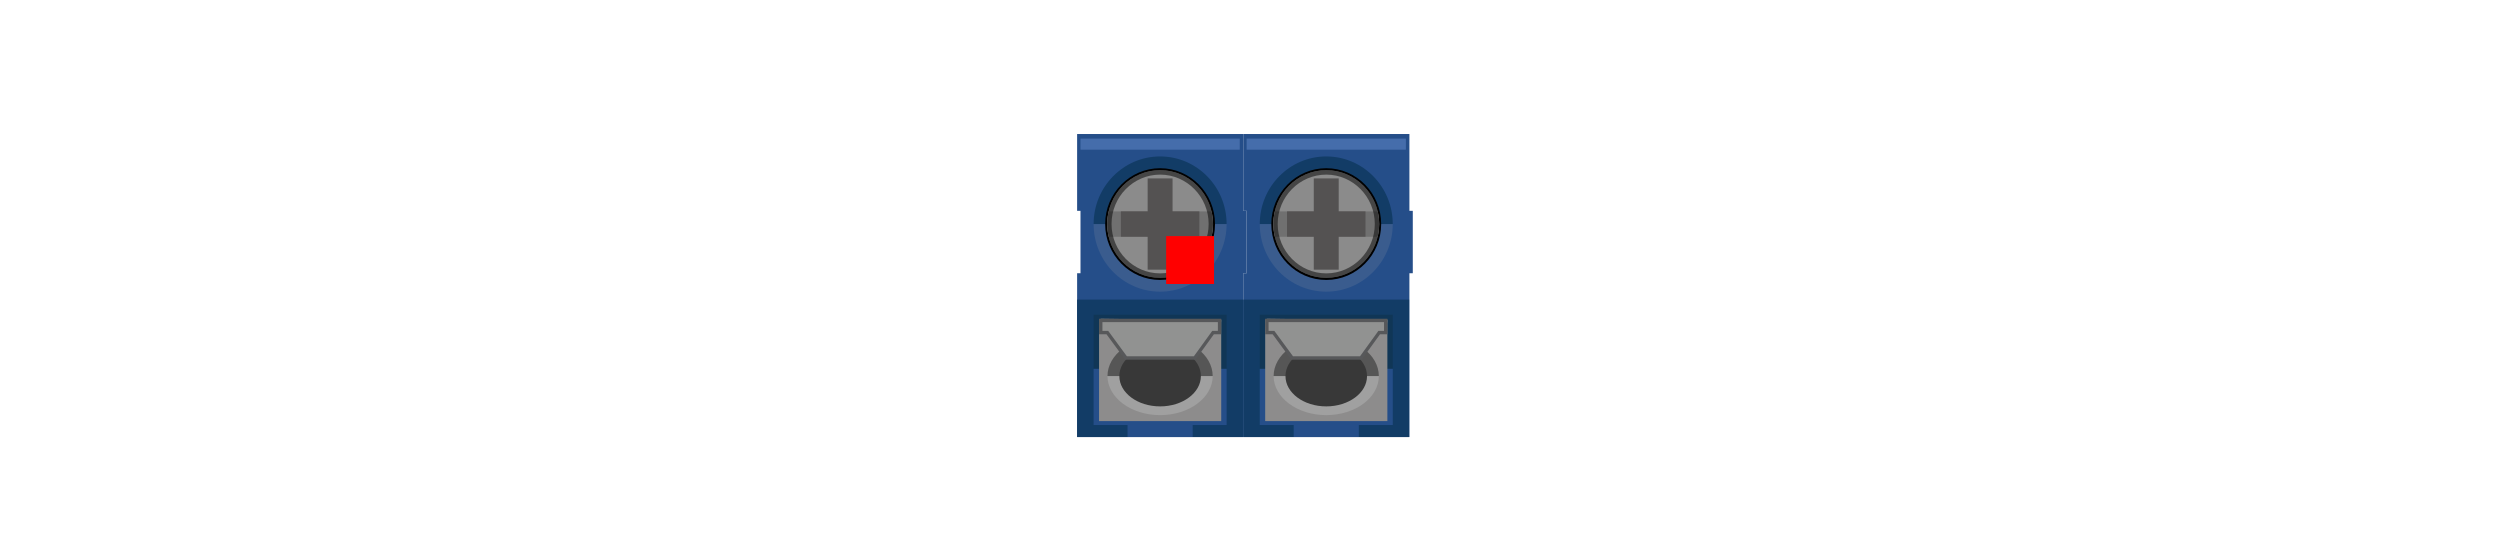 <?xml version="1.0" encoding="UTF-8" standalone="no"?>
<svg
   version="1.1"
   width="52.102mm"
   height="11.37mm"
   viewBox="-9568 -1937 20512 4476"
   id="svg194"
   sodipodi:docname="TerminalBlock_Phoenix_PT-1,5-2-3.5-H_1x02_P3.50mm_Horizontal.svg"
   inkscape:version="1.1.1 (3bf5ae0d25, 2021-09-20)"
   xmlns:inkscape="http://www.inkscape.org/namespaces/inkscape"
   xmlns:sodipodi="http://sodipodi.sourceforge.net/DTD/sodipodi-0.dtd"
   xmlns="http://www.w3.org/2000/svg"
   xmlns:svg="http://www.w3.org/2000/svg">
  <defs
     id="defs198" />
  <sodipodi:namedview
     id="namedview196"
     pagecolor="#ffffff"
     bordercolor="#666666"
     borderopacity="1.0"
     inkscape:pageshadow="2"
     inkscape:pageopacity="0.0"
     inkscape:pagecheckerboard="0"
     inkscape:document-units="mm"
     showgrid="false"
     showguides="true"
     inkscape:guide-bbox="true"
     inkscape:zoom="11.313709"
     inkscape:cx="66.291261"
     inkscape:cy="21.169009"
     inkscape:window-width="1852"
     inkscape:window-height="1016"
     inkscape:window-x="68"
     inkscape:window-y="27"
     inkscape:window-maximized="1"
     inkscape:current-layer="svg194">
    <sodipodi:guide
       position="9095.559,2066.567"
       orientation="1,0"
       id="guide1262" />
    <sodipodi:guide
       position="10040.441,2066.567"
       orientation="1,0"
       id="guide1264" />
    <sodipodi:guide
       position="9095.559,3011.404"
       orientation="0,-1"
       id="guide1266" />
    <sodipodi:guide
       position="10040.441,2066.567"
       orientation="0,-1"
       id="guide1268" />
    <sodipodi:guide
       position="10476.262,2554.011"
       orientation="1,0"
       id="guide1270" />
    <sodipodi:guide
       position="11416.371,2410.696"
       orientation="1,0"
       id="guide1272" />
    <sodipodi:guide
       position="8880,3758.927"
       orientation="0,-1"
       id="guide1274" />
    <sodipodi:guide
       position="9037,768.07"
       orientation="0,-1"
       id="guide1276" />
    <sodipodi:guide
       position="4837.785,1869.374"
       orientation="0,-1"
       id="guide2170" />
    <sodipodi:guide
       position="4837.785,1869.374"
       orientation="1,0"
       id="guide2172" />
  </sodipodi:namedview>
  <title
     id="title2">Picture generated by PcbDraw </title>
  <desc
     id="desc4">Picture generated by PcbDraw</desc>
  <g
     id="g2602"
     transform="matrix(0.951,0,0,0.951,3903.253,8.057)">
    <g
       id="g2323">
      <polygon
         style="fill:#254e89;stroke-width:0.25"
         points="196.012,0 0,0 0,39.949 3.988,39.949 3.988,72.406 0,72.406 0,157.607 196.012,157.607 196.012,72.406 200,72.406 200,39.949 196.012,39.949 "
         id="background"
         gorn="0.0.0"
         transform="matrix(7.313,0,0,16.589,-4872.482,-889.173)" />
      <rect
         style="fill:#456dab;stroke-width:0"
         width="1373.843"
         id="upperstripe"
         height="95.559"
         x="-4843.352"
         gorn="0.0.1"
         y="-849.663" />
      <rect
         style="fill:#123c66;stroke-width:0"
         width="1431.086"
         id="lowerrect"
         height="1185.766"
         x="-4872.481"
         gorn="0.0.2"
         y="539.397" />
      <g
         id="g10"
         transform="matrix(16.589,0,0,16.589,-4969.687,-889.173)"
         style="stroke-width:0.25">
        <g
           id="plus0"
           gorn="0.0.3.0"
           style="stroke-width:0.25">
          <g
             id="g13"
             style="stroke-width:0.25">
            <path
               style="fill:#3a5c8e;stroke-width:0.25"
               inkscape:connector-curvature="0"
               id="path15"
               d="m 49.03,81.988 c 19.057,0 34.574,-15.758 34.574,-35.172 H 14.442 c -0.014,19.427 15.49,35.172 34.588,35.172 z" />
            <path
               style="fill:#123c66;stroke-width:0.25"
               inkscape:connector-curvature="0"
               id="path17"
               d="m 49.03,11.659 c -19.084,0 -34.588,15.772 -34.588,35.158 H 83.605 C 83.604,27.403 68.114,11.659 49.03,11.659 Z" />
          </g>
          <g
             id="g19"
             style="stroke-width:0.25">
            <g
               id="g21"
               style="stroke-width:0.25">
              <path
                 style="fill:#8b8b8b;stroke-width:0.25"
                 inkscape:connector-curvature="0"
                 id="path23"
                 d="m 49.03,75.342 c -15.49,0 -28.068,-12.795 -28.068,-28.553 0,-15.73 12.577,-28.539 28.068,-28.539 15.477,0 28.054,12.795 28.054,28.539 C 77.071,62.547 64.493,75.342 49.03,75.342 Z" />
              <path
                 inkscape:connector-curvature="0"
                 id="path25"
                 d="m 49.03,18.804 c 15.204,0 27.51,12.545 27.51,27.985 0,15.453 -12.305,27.999 -27.51,27.999 -15.204,0 -27.537,-12.545 -27.537,-27.999 C 21.48,31.35 33.812,18.804 49.03,18.804 m 0,-1.025 c -15.749,0 -28.585,13.03 -28.585,29.051 0,16.021 12.809,29.079 28.585,29.079 15.722,0 28.558,-13.016 28.558,-29.079 C 77.574,30.81 64.766,17.78 49.03,17.78 Z"
                 style="stroke-width:0.25" />
            </g>
            <g
               id="g27"
               style="stroke-width:0.25">
              <path
                 style="fill:#707070;stroke-width:0.25"
                 inkscape:connector-curvature="0"
                 id="path29"
                 d="m 22.324,40.239 c -0.504,2.119 -0.844,4.334 -0.844,6.591 0,2.285 0.34,4.459 0.844,6.633 h 53.386 c 0.504,-2.119 0.844,-4.32 0.844,-6.633 0,-2.257 -0.313,-4.431 -0.844,-6.591 z" />
            </g>
            <g
               id="g31"
               style="stroke-width:0.25">
              <rect
                 style="fill:#545252;stroke-width:0"
                 id="rect33"
                 width="12.959"
                 height="47.468"
                 x="42.537"
                 y="23.083" />
              <rect
                 style="fill:#545252;stroke-width:0"
                 id="rect35"
                 width="40.822"
                 height="13.168"
                 x="28.612"
                 y="40.239" />
            </g>
            <g
               style="opacity:0.5;stroke-width:0.25"
               id="g37">
              <path
                 inkscape:connector-curvature="0"
                 id="path39"
                 d="m 49.03,21.117 c 13.898,0 25.236,11.535 25.236,25.672 0,14.165 -11.339,25.686 -25.236,25.686 -13.925,0 -25.264,-11.535 -25.264,-25.686 -0.014,-14.138 11.325,-25.672 25.264,-25.672 m 0,-2.312 c -15.204,0 -27.537,12.545 -27.537,27.985 0,15.453 12.332,27.999 27.537,27.999 15.204,0 27.51,-12.545 27.51,-27.999 C 76.567,31.35 64.235,18.804 49.03,18.804 Z"
                 style="stroke-width:0.25" />
            </g>
          </g>
        </g>
      </g>
      <g
         id="g2290"
         transform="translate(-1907.029,-1399.206)">
        <rect
           style="fill:#103656;stroke-width:0"
           id="rect44"
           width="1147.568"
           height="467.001"
           x="-2823.186"
           y="2068.85" />
        <rect
           style="fill:#254e89;stroke-width:0"
           id="rect46"
           width="1147.568"
           height="484.46"
           x="-2823.186"
           y="2536.083" />
        <rect
           style="fill:#254e89;stroke-width:0"
           id="rect48"
           width="561.817"
           height="581.856"
           x="-2530.31"
           y="2542.055" />
        <rect
           style="fill:#8d8c8c;stroke-width:0"
           id="rect50"
           width="1054.083"
           height="877.035"
           x="-2776.217"
           y="2109.737" />
        <path
           style="fill:#a0a0a0;stroke-width:4.147"
           inkscape:connector-curvature="0"
           id="path52"
           d="m -2249.175,2935.318 c 249.972,0 453.426,-150.69 453.426,-337.674 h -907.757 c 0.451,186.978 203.68,337.674 454.33,337.674 z" />
        <path
           style="fill:#565656;stroke-width:4.147"
           inkscape:connector-curvature="0"
           id="path54"
           d="m -2249.175,2261.582 c -250.423,0 -454.33,150.69 -454.33,336.985 h 907.757 c -0.226,-186.306 -203.003,-336.985 -453.426,-336.985 z" />
        <ellipse
           style="fill:#383838;stroke-width:0"
           id="ellipse56"
           ry="261.41"
           rx="351.813"
           cy="2598.558"
           cx="-2249.402" />
        <g
           id="g58"
           style="stroke-width:0.25"
           transform="matrix(16.589,0,0,16.589,-3062.544,510.033)">
          <polygon
             style="fill:#919291;stroke-width:0.25"
             id="polygon60"
             points="79.929,104.157 76.989,103.271 67.011,116.467 30.845,116.467 21.834,103.631 17.26,103.271 18.117,96.057 80.8,96.943 " />
          <g
             id="g62-3"
             style="stroke-width:0.25">
            <path
               style="fill:#57585a;stroke-width:0.25"
               inkscape:connector-curvature="0"
               id="path64"
               d="m 79.058,97.829 v 4.556 l -2.055,3e-5 h -0.885 l -0.504,0.72 -9.025,12.476 H 31.716 l -9.175,-12.49 -0.531,-0.706 h -0.858 -2.137 v -4.556 h 60.042 m 1.742,-1.772 H 17.26 v 8.101 h 3.879 l 9.705,13.196 h 36.589 l 9.542,-13.196 h 3.798 z" />
          </g>
        </g>
      </g>
    </g>
    <g
       id="g2323-8"
       transform="translate(1433.407)">
      <polygon
         style="fill:#254e89;stroke-width:0.25"
         points="196.012,157.607 196.012,72.406 200,72.406 200,39.949 196.012,39.949 196.012,0 0,0 0,39.949 3.988,39.949 3.988,72.406 0,72.406 0,157.607 "
         id="background-9"
         gorn="0.0.0"
         transform="matrix(7.313,0,0,16.589,-4872.482,-889.173)" />
      <rect
         style="fill:#456dab;stroke-width:0"
         width="1373.843"
         id="upperstripe-7"
         height="95.559"
         x="-4843.352"
         gorn="0.0.1"
         y="-849.663" />
      <rect
         style="fill:#123c66;stroke-width:0"
         width="1431.086"
         id="lowerrect-3"
         height="1185.766"
         x="-4872.481"
         gorn="0.0.2"
         y="539.397" />
      <g
         id="g10-6"
         transform="matrix(16.589,0,0,16.589,-4969.687,-889.173)"
         style="stroke-width:0.25">
        <g
           id="plus0-1"
           gorn="0.0.3.0"
           style="stroke-width:0.25">
          <g
             id="g13-2"
             style="stroke-width:0.25">
            <path
               style="fill:#3a5c8e;stroke-width:0.25"
               inkscape:connector-curvature="0"
               id="path15-9"
               d="m 49.03,81.988 c 19.057,0 34.574,-15.758 34.574,-35.172 H 14.442 c -0.014,19.427 15.49,35.172 34.588,35.172 z" />
            <path
               style="fill:#123c66;stroke-width:0.25"
               inkscape:connector-curvature="0"
               id="path17-3"
               d="m 49.03,11.659 c -19.084,0 -34.588,15.772 -34.588,35.158 H 83.605 C 83.604,27.403 68.114,11.659 49.03,11.659 Z" />
          </g>
          <g
             id="g19-1"
             style="stroke-width:0.25">
            <g
               id="g21-9"
               style="stroke-width:0.25">
              <path
                 style="fill:#8b8b8b;stroke-width:0.25"
                 inkscape:connector-curvature="0"
                 id="path23-4"
                 d="m 49.03,75.342 c -15.49,0 -28.068,-12.795 -28.068,-28.553 0,-15.73 12.577,-28.539 28.068,-28.539 15.477,0 28.054,12.795 28.054,28.539 C 77.071,62.547 64.493,75.342 49.03,75.342 Z" />
              <path
                 inkscape:connector-curvature="0"
                 id="path25-7"
                 d="m 49.03,18.804 c 15.204,0 27.51,12.545 27.51,27.985 0,15.453 -12.305,27.999 -27.51,27.999 -15.204,0 -27.537,-12.545 -27.537,-27.999 C 21.48,31.35 33.812,18.804 49.03,18.804 m 0,-1.025 c -15.749,0 -28.585,13.03 -28.585,29.051 0,16.021 12.809,29.079 28.585,29.079 15.722,0 28.558,-13.016 28.558,-29.079 C 77.574,30.81 64.766,17.78 49.03,17.78 Z"
                 style="stroke-width:0.25" />
            </g>
            <g
               id="g27-8"
               style="stroke-width:0.25">
              <path
                 style="fill:#707070;stroke-width:0.25"
                 inkscape:connector-curvature="0"
                 id="path29-4"
                 d="m 22.324,40.239 c -0.504,2.119 -0.844,4.334 -0.844,6.591 0,2.285 0.34,4.459 0.844,6.633 h 53.386 c 0.504,-2.119 0.844,-4.32 0.844,-6.633 0,-2.257 -0.313,-4.431 -0.844,-6.591 z" />
            </g>
            <g
               id="g31-5"
               style="stroke-width:0.25">
              <rect
                 style="fill:#545252;stroke-width:0"
                 id="rect33-0"
                 width="12.959"
                 height="47.468"
                 x="42.537"
                 y="23.083" />
              <rect
                 style="fill:#545252;stroke-width:0"
                 id="rect35-3"
                 width="40.822"
                 height="13.168"
                 x="28.612"
                 y="40.239" />
            </g>
            <g
               style="opacity:0.5;stroke-width:0.25"
               id="g37-6">
              <path
                 inkscape:connector-curvature="0"
                 id="path39-1"
                 d="m 49.03,21.117 c 13.898,0 25.236,11.535 25.236,25.672 0,14.165 -11.339,25.686 -25.236,25.686 -13.925,0 -25.264,-11.535 -25.264,-25.686 -0.014,-14.138 11.325,-25.672 25.264,-25.672 m 0,-2.312 c -15.204,0 -27.537,12.545 -27.537,27.985 0,15.453 12.332,27.999 27.537,27.999 15.204,0 27.51,-12.545 27.51,-27.999 C 76.567,31.35 64.235,18.804 49.03,18.804 Z"
                 style="stroke-width:0.25" />
            </g>
          </g>
        </g>
      </g>
      <g
         id="g2290-0"
         transform="translate(-1907.029,-1399.206)">
        <rect
           style="fill:#103656;stroke-width:0"
           id="rect44-6"
           width="1147.568"
           height="467.001"
           x="-2823.186"
           y="2068.85" />
        <rect
           style="fill:#254e89;stroke-width:0"
           id="rect46-3"
           width="1147.568"
           height="484.46"
           x="-2823.186"
           y="2536.083" />
        <rect
           style="fill:#254e89;stroke-width:0"
           id="rect48-2"
           width="561.817"
           height="581.856"
           x="-2530.31"
           y="2542.055" />
        <rect
           style="fill:#8d8c8c;stroke-width:0"
           id="rect50-0"
           width="1054.083"
           height="877.035"
           x="-2776.217"
           y="2109.737" />
        <path
           style="fill:#a0a0a0;stroke-width:4.147"
           inkscape:connector-curvature="0"
           id="path52-6"
           d="m -2249.175,2935.318 c 249.972,0 453.426,-150.69 453.426,-337.674 h -907.757 c 0.451,186.978 203.68,337.674 454.33,337.674 z" />
        <path
           style="fill:#565656;stroke-width:4.147"
           inkscape:connector-curvature="0"
           id="path54-1"
           d="m -2249.175,2261.582 c -250.423,0 -454.33,150.69 -454.33,336.985 h 907.757 c -0.226,-186.306 -203.003,-336.985 -453.426,-336.985 z" />
        <ellipse
           style="fill:#383838;stroke-width:0"
           id="ellipse56-5"
           ry="261.41"
           rx="351.813"
           cy="2598.558"
           cx="-2249.402" />
        <g
           id="g58-5"
           style="stroke-width:0.25"
           transform="matrix(16.589,0,0,16.589,-3062.544,510.033)">
          <polygon
             style="fill:#919291;stroke-width:0.25"
             id="polygon60-4"
             points="80.8,96.943 79.929,104.157 76.989,103.271 67.011,116.467 30.845,116.467 21.834,103.631 17.26,103.271 18.117,96.057 " />
          <g
             id="g62-3-7"
             style="stroke-width:0.25">
            <path
               style="fill:#57585a;stroke-width:0.25"
               inkscape:connector-curvature="0"
               id="path64-6"
               d="m 79.058,97.829 v 4.556 l -2.055,3e-5 h -0.885 l -0.504,0.72 -9.025,12.476 H 31.716 l -9.175,-12.49 -0.531,-0.706 h -0.858 -2.137 v -4.556 h 60.042 m 1.742,-1.772 H 17.26 v 8.101 h 3.879 l 9.705,13.196 h 36.589 l 9.542,-13.196 h 3.798 z" />
          </g>
        </g>
      </g>
    </g>
  </g>
  <rect
     id="origin"
     fill="red"
     width="393"
     height="393"
     x="0"
     y="0" />
</svg>
